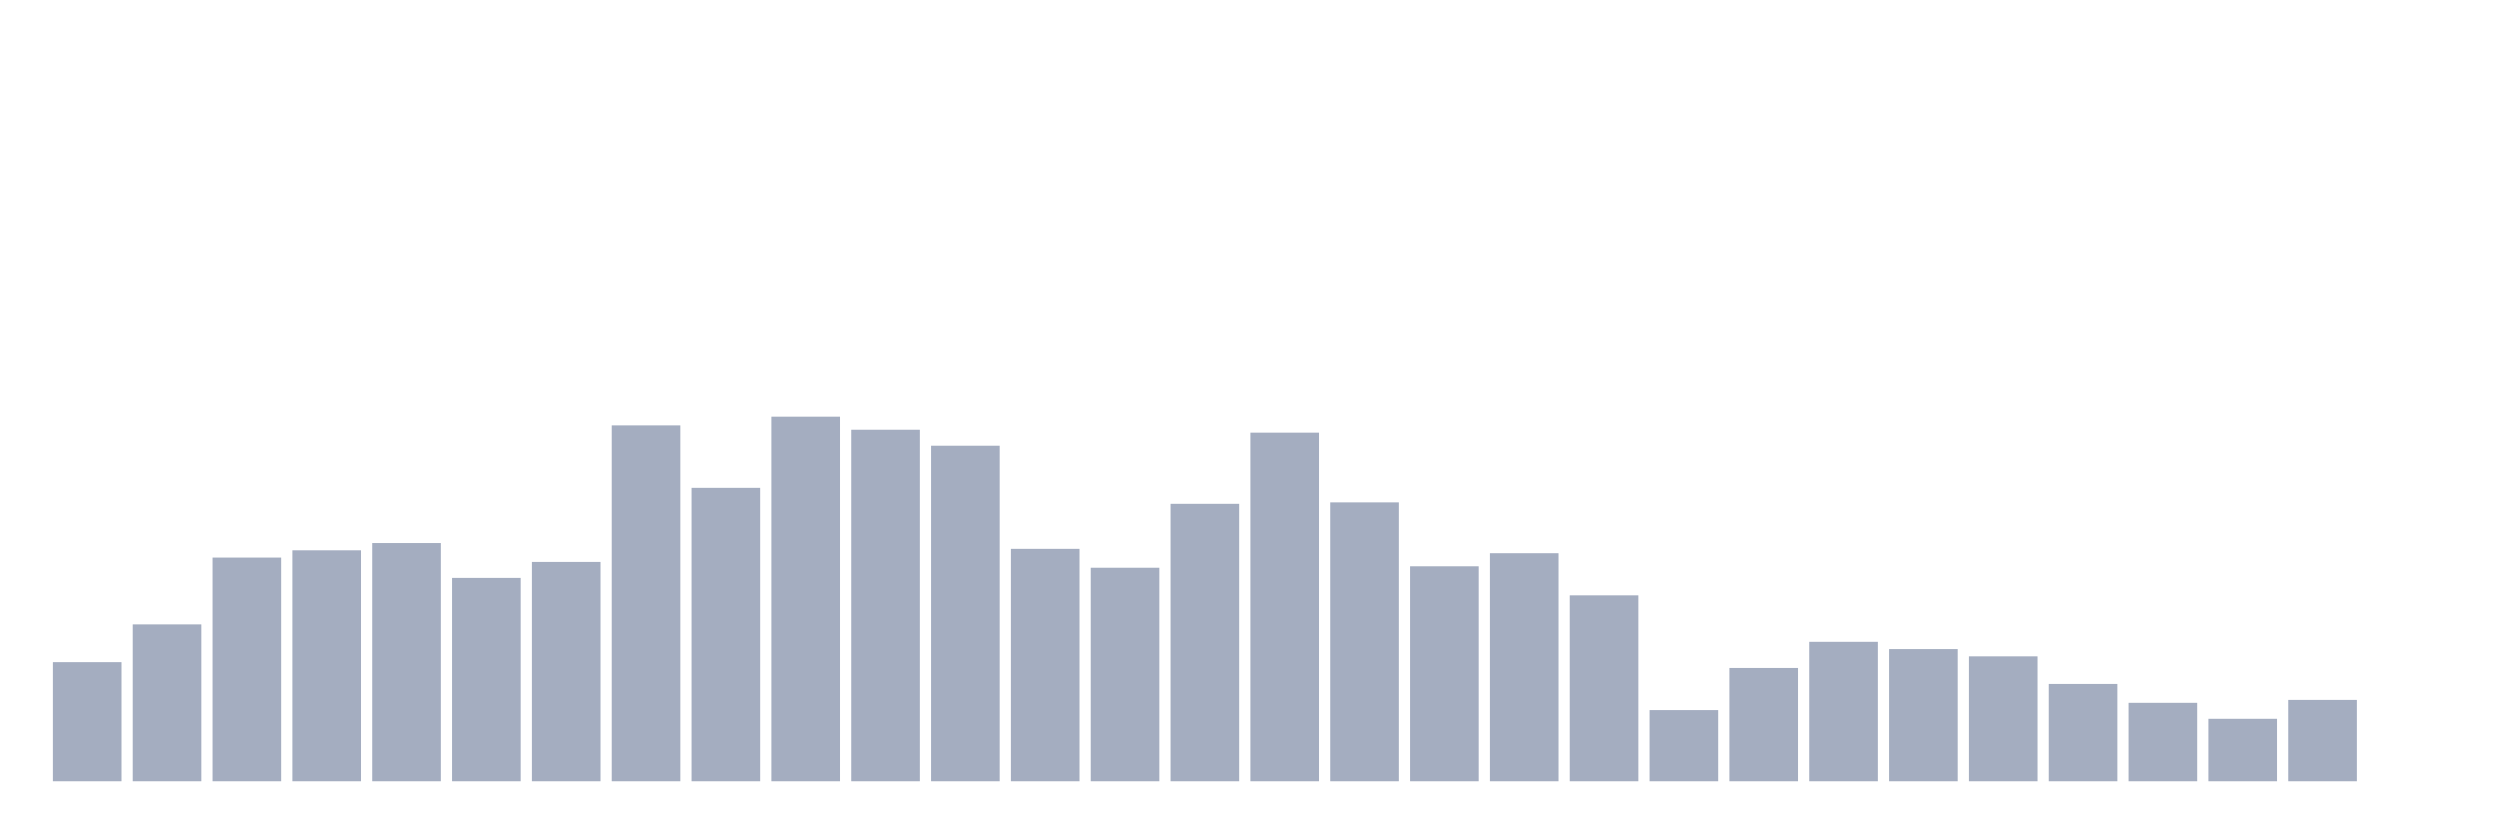 <svg xmlns="http://www.w3.org/2000/svg" viewBox="0 0 480 160"><g transform="translate(10,10)"><rect class="bar" x="0.153" width="13.175" y="117.131" height="22.869" fill="rgb(164,173,192)"></rect><rect class="bar" x="15.482" width="13.175" y="109.88" height="30.12" fill="rgb(164,173,192)"></rect><rect class="bar" x="30.81" width="13.175" y="97.052" height="42.948" fill="rgb(164,173,192)"></rect><rect class="bar" x="46.138" width="13.175" y="95.657" height="44.343" fill="rgb(164,173,192)"></rect><rect class="bar" x="61.466" width="13.175" y="94.263" height="45.737" fill="rgb(164,173,192)"></rect><rect class="bar" x="76.794" width="13.175" y="100.956" height="39.044" fill="rgb(164,173,192)"></rect><rect class="bar" x="92.123" width="13.175" y="97.888" height="42.112" fill="rgb(164,173,192)"></rect><rect class="bar" x="107.451" width="13.175" y="71.673" height="68.327" fill="rgb(164,173,192)"></rect><rect class="bar" x="122.779" width="13.175" y="83.665" height="56.335" fill="rgb(164,173,192)"></rect><rect class="bar" x="138.107" width="13.175" y="70" height="70" fill="rgb(164,173,192)"></rect><rect class="bar" x="153.436" width="13.175" y="72.51" height="67.49" fill="rgb(164,173,192)"></rect><rect class="bar" x="168.764" width="13.175" y="75.578" height="64.422" fill="rgb(164,173,192)"></rect><rect class="bar" x="184.092" width="13.175" y="95.378" height="44.622" fill="rgb(164,173,192)"></rect><rect class="bar" x="199.42" width="13.175" y="99.004" height="40.996" fill="rgb(164,173,192)"></rect><rect class="bar" x="214.748" width="13.175" y="86.733" height="53.267" fill="rgb(164,173,192)"></rect><rect class="bar" x="230.077" width="13.175" y="73.068" height="66.932" fill="rgb(164,173,192)"></rect><rect class="bar" x="245.405" width="13.175" y="86.454" height="53.546" fill="rgb(164,173,192)"></rect><rect class="bar" x="260.733" width="13.175" y="98.725" height="41.275" fill="rgb(164,173,192)"></rect><rect class="bar" x="276.061" width="13.175" y="96.215" height="43.785" fill="rgb(164,173,192)"></rect><rect class="bar" x="291.39" width="13.175" y="104.303" height="35.697" fill="rgb(164,173,192)"></rect><rect class="bar" x="306.718" width="13.175" y="126.335" height="13.665" fill="rgb(164,173,192)"></rect><rect class="bar" x="322.046" width="13.175" y="118.247" height="21.753" fill="rgb(164,173,192)"></rect><rect class="bar" x="337.374" width="13.175" y="113.227" height="26.773" fill="rgb(164,173,192)"></rect><rect class="bar" x="352.702" width="13.175" y="114.622" height="25.378" fill="rgb(164,173,192)"></rect><rect class="bar" x="368.031" width="13.175" y="116.016" height="23.984" fill="rgb(164,173,192)"></rect><rect class="bar" x="383.359" width="13.175" y="121.315" height="18.685" fill="rgb(164,173,192)"></rect><rect class="bar" x="398.687" width="13.175" y="124.94" height="15.06" fill="rgb(164,173,192)"></rect><rect class="bar" x="414.015" width="13.175" y="128.008" height="11.992" fill="rgb(164,173,192)"></rect><rect class="bar" x="429.344" width="13.175" y="124.382" height="15.618" fill="rgb(164,173,192)"></rect><rect class="bar" x="444.672" width="13.175" y="140" height="0" fill="rgb(164,173,192)"></rect></g></svg>